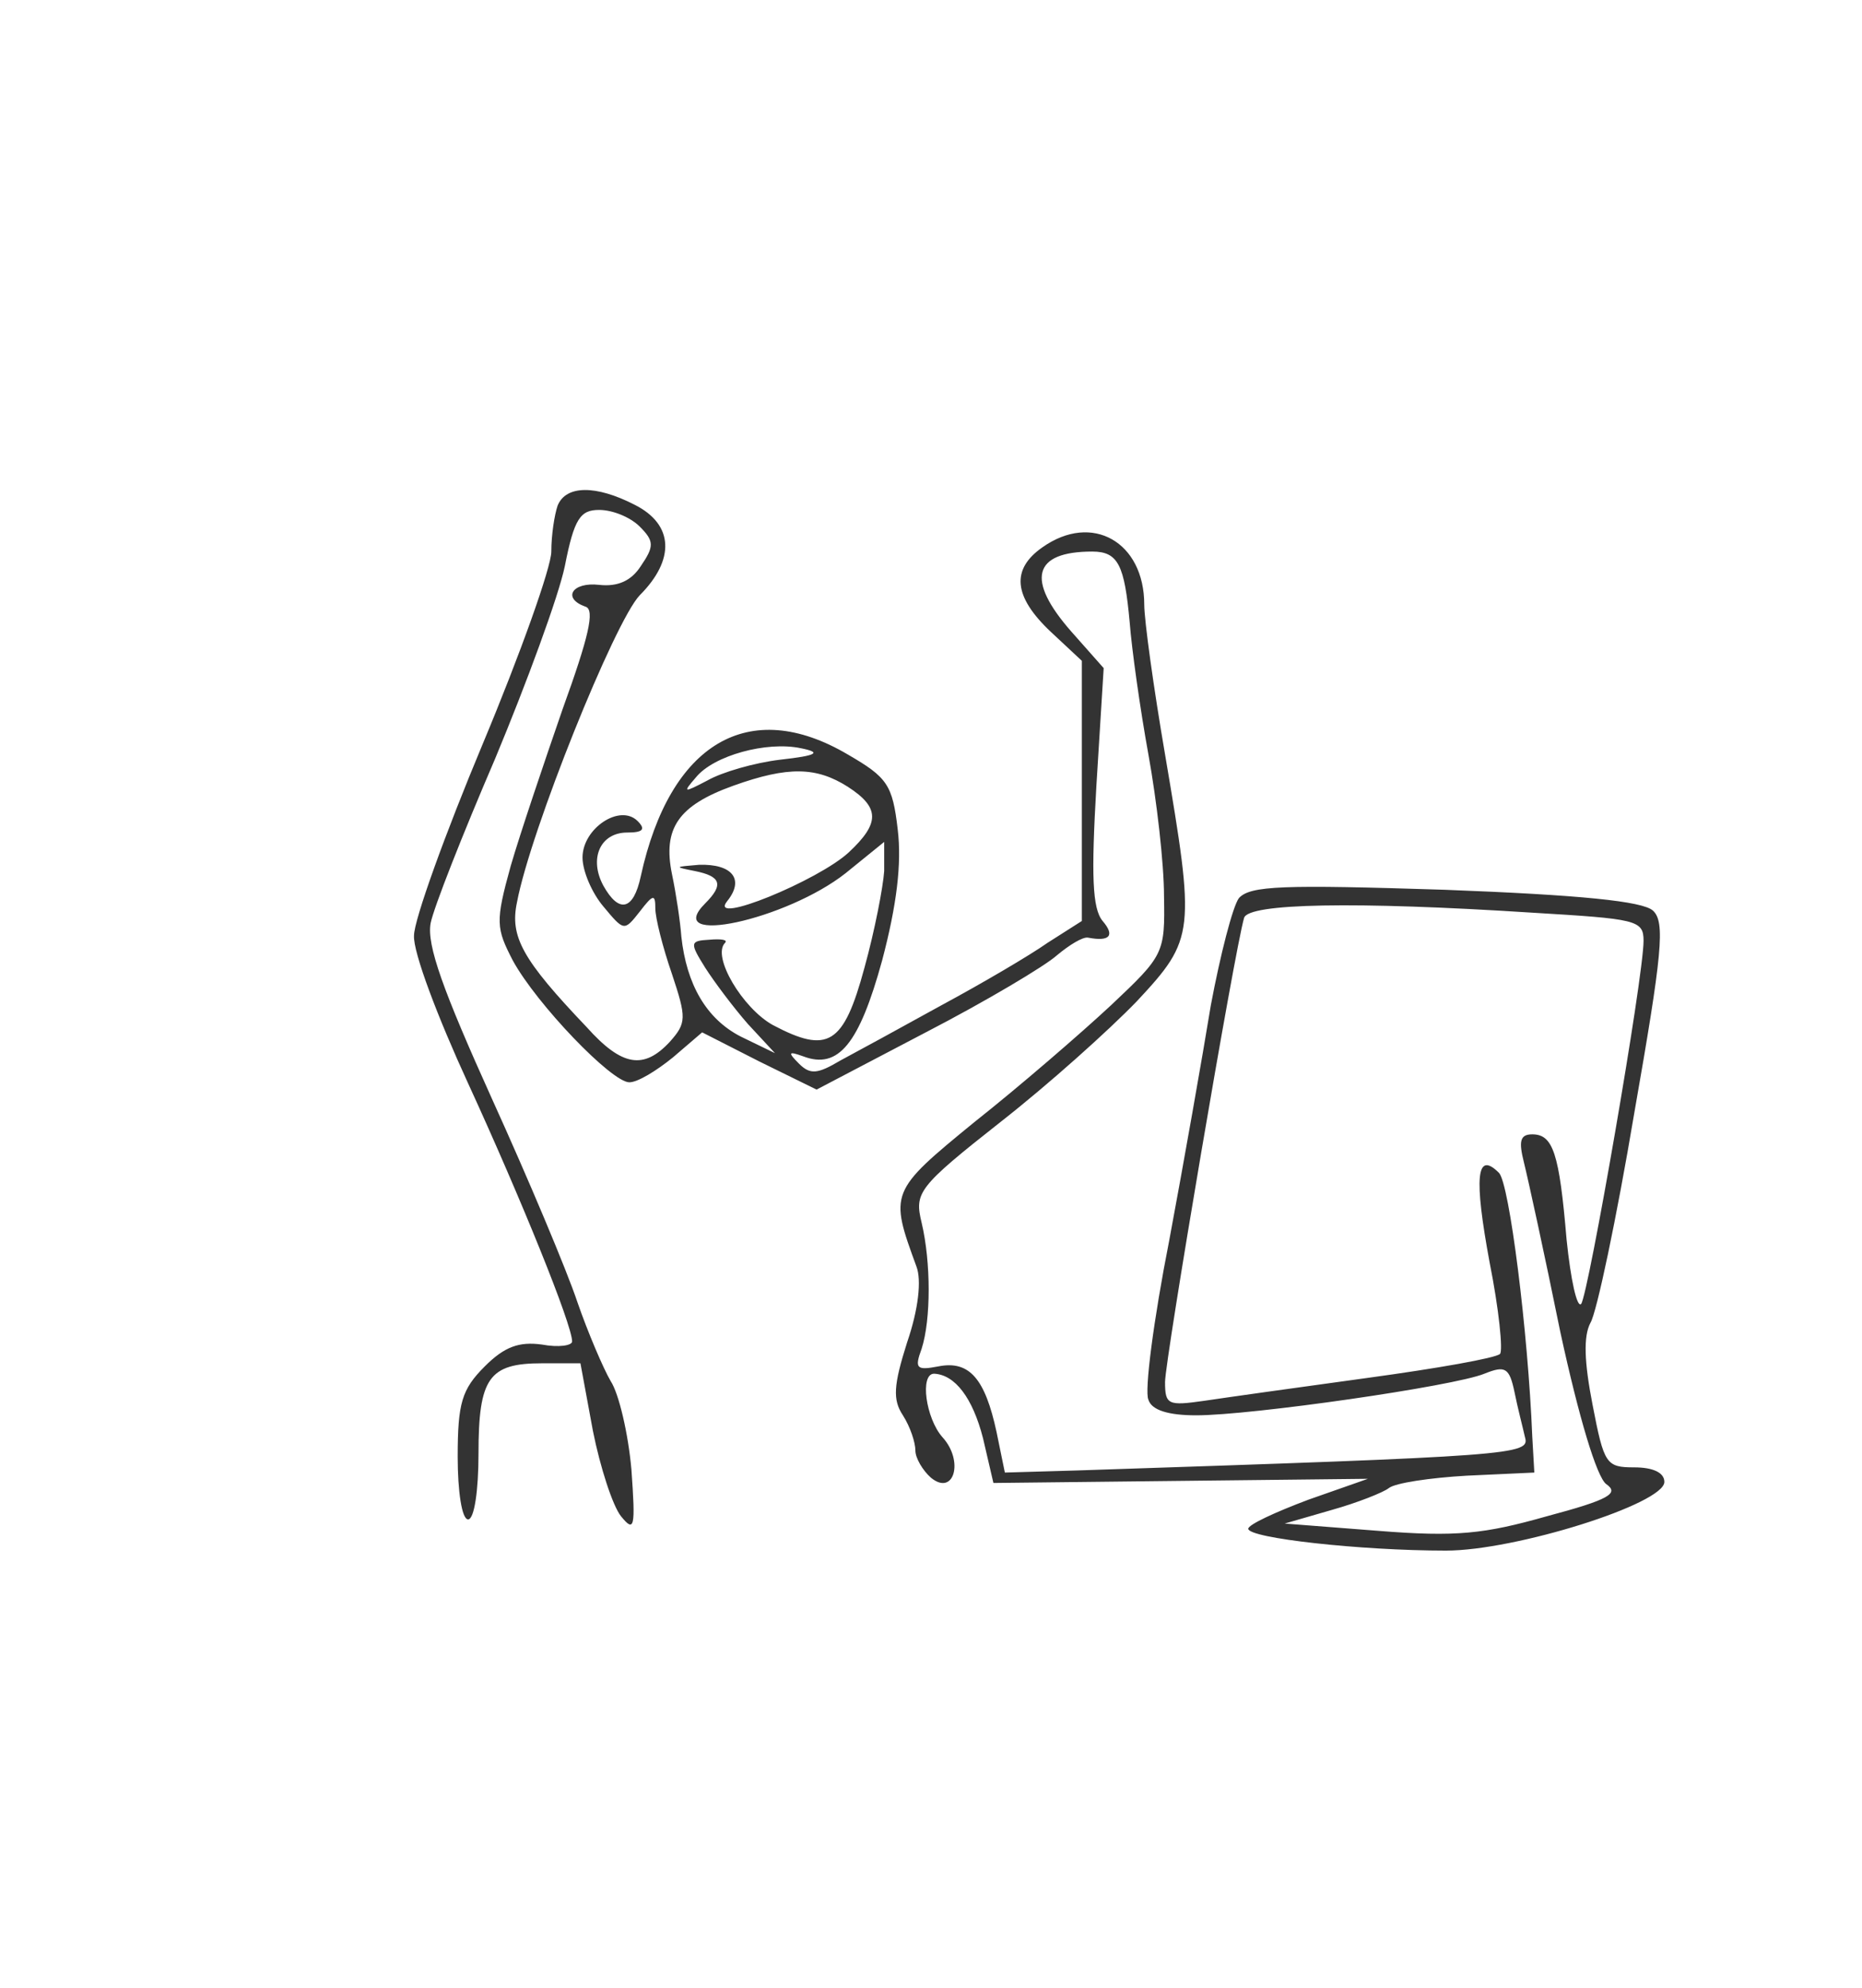 <?xml version="1.0" standalone="no"?>
<!DOCTYPE svg PUBLIC "-//W3C//DTD SVG 20010904//EN"
 "http://www.w3.org/TR/2001/REC-SVG-20010904/DTD/svg10.dtd">
<svg version="1.0" xmlns="http://www.w3.org/2000/svg"
 width="179pt" height="191pt" viewBox="0 0 179 191"
 preserveAspectRatio="xMidYMid meet">
<g transform="translate(0,191) scale(0.1,-0.1)"
fill="#333333" stroke="none">
<path d="M536 1424 c-3 -9 -6 -28 -6 -44 0 -15 -30 -99 -66 -185 -36 -86 -66
-169 -66 -184 -1 -16 23 -79 52 -142 51 -111 100 -232 100 -248 0 -4 -13 -6
-29 -3 -22 3 -36 -2 -55 -21 -22 -22 -26 -35 -26 -87 0 -33 4 -60 10 -60 6 0
10 28 10 63 0 73 10 87 61 87 l37 0 12 -65 c7 -35 19 -72 27 -82 13 -16 14
-11 10 45 -3 34 -12 73 -20 85 -7 12 -22 47 -32 76 -10 30 -47 118 -82 195
-47 104 -63 148 -59 169 3 15 31 86 62 158 30 72 61 156 67 185 9 46 15 54 33
54 13 0 30 -7 39 -16 14 -14 14 -19 1 -38 -9 -14 -22 -20 -40 -18 -26 3 -36
-13 -13 -21 9 -3 3 -29 -22 -98 -18 -52 -41 -120 -50 -151 -15 -54 -14 -60 2
-91 23 -42 95 -117 112 -117 8 0 26 11 42 24 l28 24 55 -28 55 -27 105 55 c58
30 115 64 126 74 12 10 25 18 30 17 21 -4 26 2 14 16 -10 12 -11 44 -6 130 l7
113 -31 35 c-44 50 -37 77 20 77 25 0 31 -13 36 -68 2 -26 10 -83 18 -127 8
-44 15 -105 15 -136 1 -55 0 -57 -51 -105 -29 -27 -88 -78 -131 -112 -82 -67
-82 -68 -56 -139 5 -13 2 -41 -9 -73 -13 -41 -14 -55 -4 -70 7 -11 12 -26 12
-34 0 -7 7 -19 15 -26 22 -18 32 16 11 39 -16 18 -22 61 -8 61 20 -1 37 -23
47 -62 l10 -43 180 2 180 2 -57 -20 c-32 -12 -58 -24 -58 -28 0 -9 108 -21
190 -21 67 0 210 45 210 66 0 9 -11 14 -29 14 -27 0 -29 3 -40 60 -8 41 -9 66
-2 79 6 10 25 100 42 201 27 154 30 184 18 195 -10 9 -69 15 -200 20 -156 5
-187 4 -198 -8 -6 -8 -18 -55 -27 -103 -8 -49 -26 -151 -40 -226 -15 -76 -24
-145 -20 -153 3 -10 19 -15 46 -15 53 0 248 28 277 40 20 8 24 6 29 -18 3 -15
8 -34 10 -43 5 -17 -8 -18 -431 -32 l-69 -2 -8 39 c-11 51 -26 69 -56 63 -21
-4 -23 -2 -16 17 9 28 9 83 0 121 -7 29 -4 34 76 97 46 36 104 88 131 116 56
60 56 66 27 237 -11 64 -20 129 -20 144 0 60 -50 89 -98 55 -30 -21 -28 -47 8
-81 l30 -28 0 -125 0 -125 -33 -21 c-17 -12 -63 -39 -102 -60 -38 -21 -82 -45
-97 -53 -22 -13 -29 -14 -40 -3 -11 11 -10 12 4 7 34 -13 54 12 76 92 14 53
19 93 15 126 -5 43 -10 50 -48 72 -95 56 -171 11 -199 -117 -7 -33 -21 -36
-36 -9 -14 26 -3 51 23 51 15 0 18 3 10 11 -17 17 -53 -7 -53 -35 0 -13 9 -34
20 -47 20 -24 20 -24 35 -5 13 17 15 17 15 3 0 -9 7 -37 16 -63 14 -42 14 -47
-2 -65 -25 -27 -46 -24 -80 14 -62 65 -74 87 -67 120 13 69 94 270 118 295 34
34 33 68 -5 87 -37 19 -66 19 -74 -1z m214 -244 c-25 -3 -56 -12 -70 -20 -23
-12 -24 -12 -11 3 17 21 68 35 101 28 20 -4 16 -7 -20 -11z m65 -26 c31 -20
31 -35 1 -63 -29 -27 -136 -71 -117 -47 17 21 5 36 -27 35 -24 -2 -24 -2 -4
-6 25 -5 28 -13 10 -31 -42 -42 78 -16 135 29 l37 30 0 -28 c-1 -15 -9 -57
-19 -93 -20 -74 -35 -83 -88 -55 -29 16 -59 66 -46 79 3 3 -4 4 -15 3 -19 -1
-19 -3 -4 -27 9 -14 27 -38 41 -54 l26 -28 -33 16 c-33 17 -52 50 -57 96 -1
14 -5 41 -9 60 -9 44 6 66 59 85 53 19 80 18 110 -1z m658 -121 c100 -6 107
-7 107 -27 0 -35 -53 -340 -60 -349 -4 -4 -10 23 -14 62 -7 83 -13 101 -33
101 -12 0 -13 -7 -8 -27 4 -16 20 -89 35 -163 18 -83 35 -139 44 -146 13 -9 3
-15 -57 -31 -60 -17 -87 -20 -162 -14 l-90 7 45 13 c25 7 50 17 55 21 6 5 40
10 75 12 l65 3 -2 35 c-4 100 -22 243 -32 253 -22 22 -24 -5 -9 -86 9 -45 13
-85 10 -88 -4 -4 -61 -14 -127 -23 -66 -9 -137 -19 -157 -22 -35 -5 -38 -4
-38 18 0 21 67 416 76 446 4 14 106 16 277 5z"/>
</g>
</svg>
